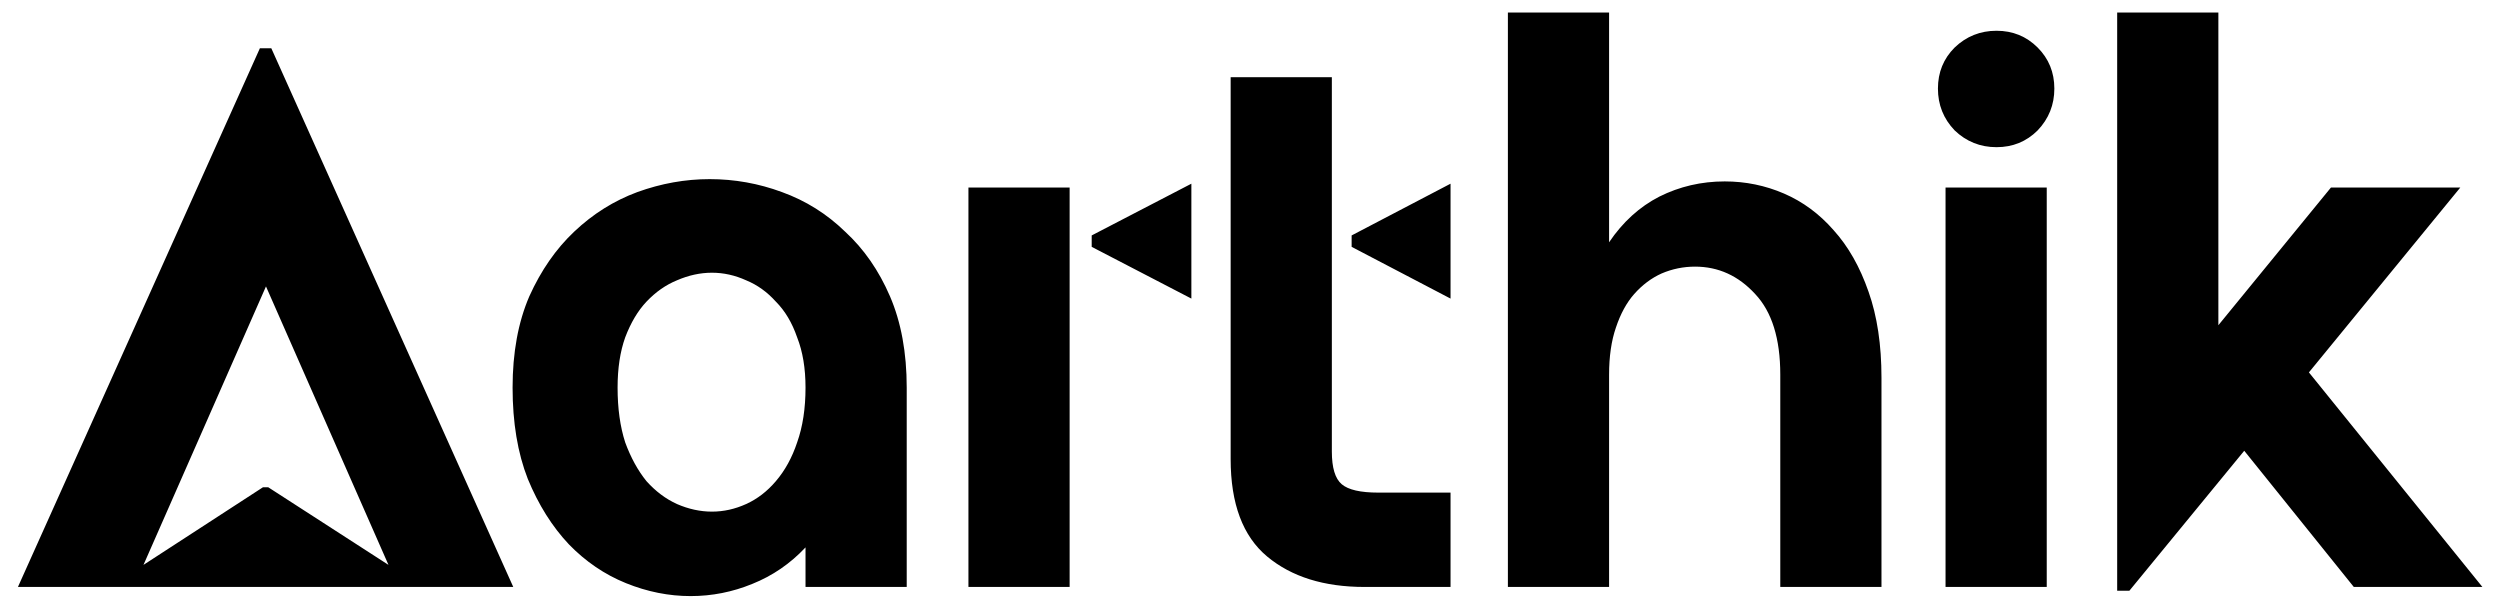 <svg width="115" height="28" viewBox="0 0 115 28" fill="none" xmlns="http://www.w3.org/2000/svg">
<path d="M23.61 27H0.825L11.955 2.22H12.48L23.61 27ZM12.34 22.415L17.87 25.985L12.235 13.175L6.6 25.985L12.095 22.415H12.34ZM23.579 17.83C23.579 16.22 23.836 14.82 24.349 13.63C24.886 12.44 25.574 11.448 26.414 10.655C27.277 9.838 28.246 9.232 29.319 8.835C30.416 8.438 31.524 8.24 32.644 8.24C33.787 8.24 34.896 8.438 35.969 8.835C37.066 9.232 38.034 9.838 38.874 10.655C39.737 11.448 40.426 12.44 40.939 13.63C41.452 14.82 41.709 16.22 41.709 17.83V27H37.054V25.18C36.354 25.927 35.537 26.487 34.604 26.86C33.694 27.233 32.749 27.42 31.769 27.42C30.766 27.42 29.774 27.222 28.794 26.825C27.814 26.428 26.939 25.833 26.169 25.04C25.399 24.223 24.769 23.22 24.279 22.03C23.812 20.84 23.579 19.44 23.579 17.83ZM28.409 17.83C28.409 18.787 28.526 19.627 28.759 20.35C29.016 21.05 29.342 21.645 29.739 22.135C30.159 22.602 30.626 22.952 31.139 23.185C31.676 23.418 32.212 23.535 32.749 23.535C33.286 23.535 33.811 23.418 34.324 23.185C34.837 22.952 35.292 22.602 35.689 22.135C36.109 21.645 36.436 21.05 36.669 20.35C36.926 19.627 37.054 18.787 37.054 17.83C37.054 16.943 36.926 16.173 36.669 15.52C36.436 14.843 36.109 14.295 35.689 13.875C35.292 13.432 34.837 13.105 34.324 12.895C33.811 12.662 33.286 12.545 32.749 12.545C32.212 12.545 31.676 12.662 31.139 12.895C30.626 13.105 30.159 13.432 29.739 13.875C29.342 14.295 29.016 14.843 28.759 15.52C28.526 16.173 28.409 16.943 28.409 17.83ZM54.803 8.45V13.735L50.218 11.355V10.83L54.803 8.45ZM44.548 27V8.625H49.203V27H44.548ZM61.265 20.77C61.265 21.517 61.416 22.018 61.72 22.275C62.023 22.532 62.583 22.66 63.4 22.66H66.725V27H62.77C60.903 27 59.41 26.533 58.29 25.6C57.17 24.667 56.61 23.173 56.61 21.12V3.55H61.265V20.77ZM66.725 8.45V13.735L62.175 11.355V10.83L66.725 8.45ZM79.338 8.345C80.295 8.345 81.205 8.532 82.068 8.905C82.931 9.278 83.69 9.838 84.343 10.585C85.02 11.332 85.556 12.277 85.953 13.42C86.35 14.54 86.548 15.858 86.548 17.375V27H81.893V17.235C81.893 15.578 81.508 14.342 80.738 13.525C79.968 12.685 79.046 12.265 77.973 12.265C77.436 12.265 76.923 12.37 76.433 12.58C75.966 12.79 75.546 13.105 75.173 13.525C74.823 13.922 74.543 14.435 74.333 15.065C74.123 15.672 74.018 16.395 74.018 17.235V27H69.363V0.575H74.018V11.145C74.648 10.212 75.418 9.512 76.328 9.045C77.261 8.578 78.265 8.345 79.338 8.345ZM91.84 6.77C91.093 6.77 90.451 6.513 89.915 6C89.401 5.463 89.145 4.822 89.145 4.075C89.145 3.328 89.401 2.698 89.915 2.185C90.451 1.672 91.093 1.415 91.84 1.415C92.586 1.415 93.216 1.672 93.73 2.185C94.243 2.698 94.5 3.328 94.5 4.075C94.5 4.822 94.243 5.463 93.73 6C93.216 6.513 92.586 6.77 91.84 6.77ZM89.495 27V8.625H94.15V27H89.495ZM114.19 27H108.275L103.235 20.735L97.95 27.175H97.39V0.575H102.045V14.96L107.225 8.625H113.175L106.21 17.13L114.19 27Z" fill="black"/>
</svg>
